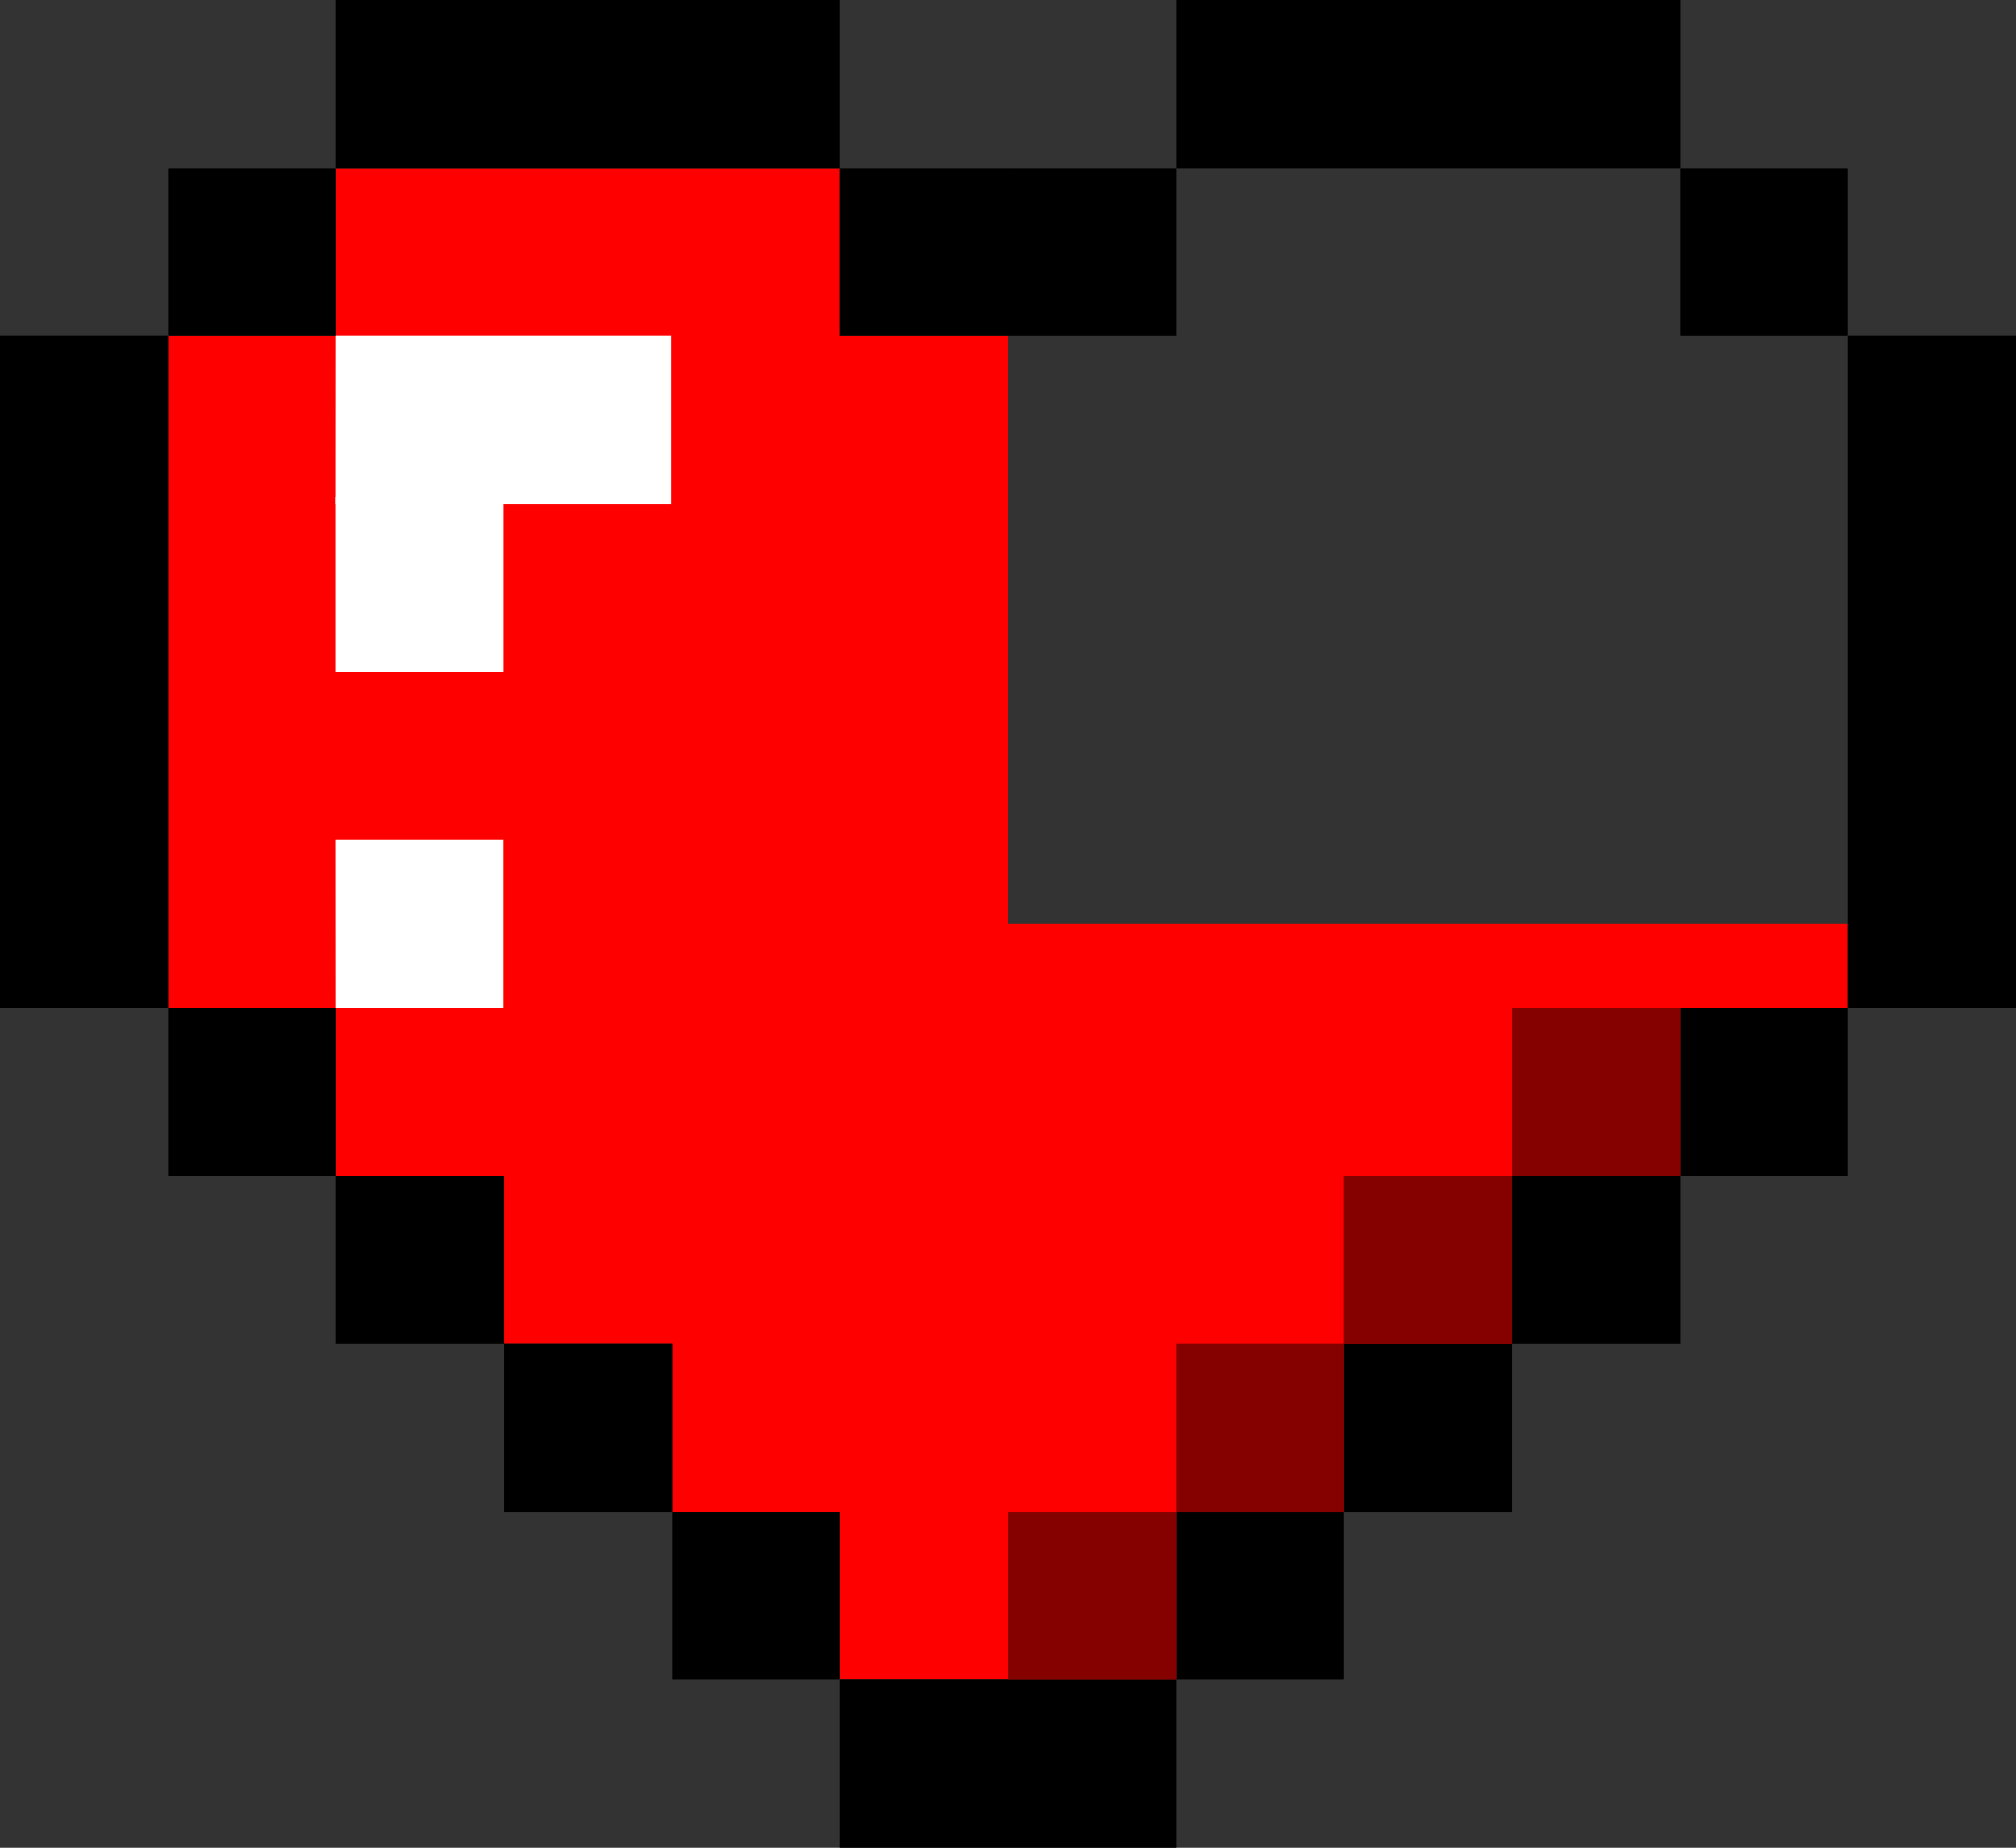 <?xml version="1.0" encoding="utf-8"?>
<!-- Generator: Adobe Illustrator 25.4.1, SVG Export Plug-In . SVG Version: 6.00 Build 0)  -->
<svg version="1.1" id="Layer_2" xmlns="http://www.w3.org/2000/svg" xmlns:xlink="http://www.w3.org/1999/xlink" x="0px" y="0px"
	 viewBox="0 0 233.7 214.23" style="enable-background:new 0 0 233.7 214.23;" xml:space="preserve">
<rect x="0" y="0" width="233.7" height="214.23" fill="#333333" stroke="none"/>
<style type="text/css">
	.st0{fill:#FF0000;}
	.st1{fill:#FFFFFF;}
	.st2{fill:#850100;}
</style>
<g>
	<polygon class="st0" points="116.85,38.95 97.38,38.95 97.38,19.48 38.95,19.48 38.95,38.95 19.48,38.95 19.48,116.85 
		38.95,116.85 38.95,136.33 58.43,136.33 58.43,155.8 77.9,155.8 77.9,175.28 97.38,175.28 97.38,194.75 136.33,194.75 
		136.33,175.28 155.8,175.28 155.8,155.8 175.28,155.8 175.28,136.33 194.75,136.33 194.75,116.85 214.23,116.85 214.23,107.11 
		116.85,107.11 	"/>
</g>
<g>
	<g>
		<g>
			<rect x="38.95" width="58.43" height="19.48"/>
			<rect x="19.48" y="19.48" width="19.48" height="19.48"/>
			<rect y="38.95" width="19.48" height="77.9"/>
			<rect x="19.48" y="116.85" width="19.48" height="19.48"/>
			<rect x="38.95" y="136.33" width="19.48" height="19.48"/>
			<rect x="58.43" y="155.8" width="19.48" height="19.48"/>
			<rect x="77.9" y="175.28" width="19.48" height="19.48"/>
			<rect x="97.38" y="194.75" width="19.48" height="19.48"/>
			<rect x="97.38" y="19.48" width="19.48" height="19.48"/>
		</g>
		<g>
			<rect x="136.33" y="0" width="58.43" height="19.48"/>
			<rect x="194.75" y="19.48" width="19.48" height="19.48"/>
			<rect x="214.23" y="38.95" width="19.48" height="77.9"/>
			<rect x="194.75" y="116.85" width="19.48" height="19.48"/>
			<rect x="175.28" y="136.33" width="19.48" height="19.48"/>
			<rect x="155.8" y="155.8" width="19.48" height="19.48"/>
			<rect x="136.33" y="175.28" width="19.48" height="19.48"/>
			<rect x="116.85" y="194.75" width="19.48" height="19.48"/>
			<rect x="116.85" y="19.48" width="19.48" height="19.48"/>
		</g>
	</g>
	<polygon class="st1" points="38.95,38.95 77.79,38.95 77.79,58.43 38.94,58.43 	"/>
	<rect x="38.94" y="57.68" class="st1" width="19.43" height="20.22"/>
	<polygon class="st1" points="38.94,97.38 58.36,97.38 58.36,116.85 38.95,116.85 	"/>
	<rect x="175.28" y="116.85" class="st2" width="19.48" height="19.48"/>
	<rect x="155.8" y="136.33" class="st2" width="19.48" height="19.48"/>
	<rect x="136.33" y="155.8" class="st2" width="19.48" height="19.48"/>
	<rect x="116.85" y="175.28" class="st2" width="19.48" height="19.48"/>
</g>
</svg>
